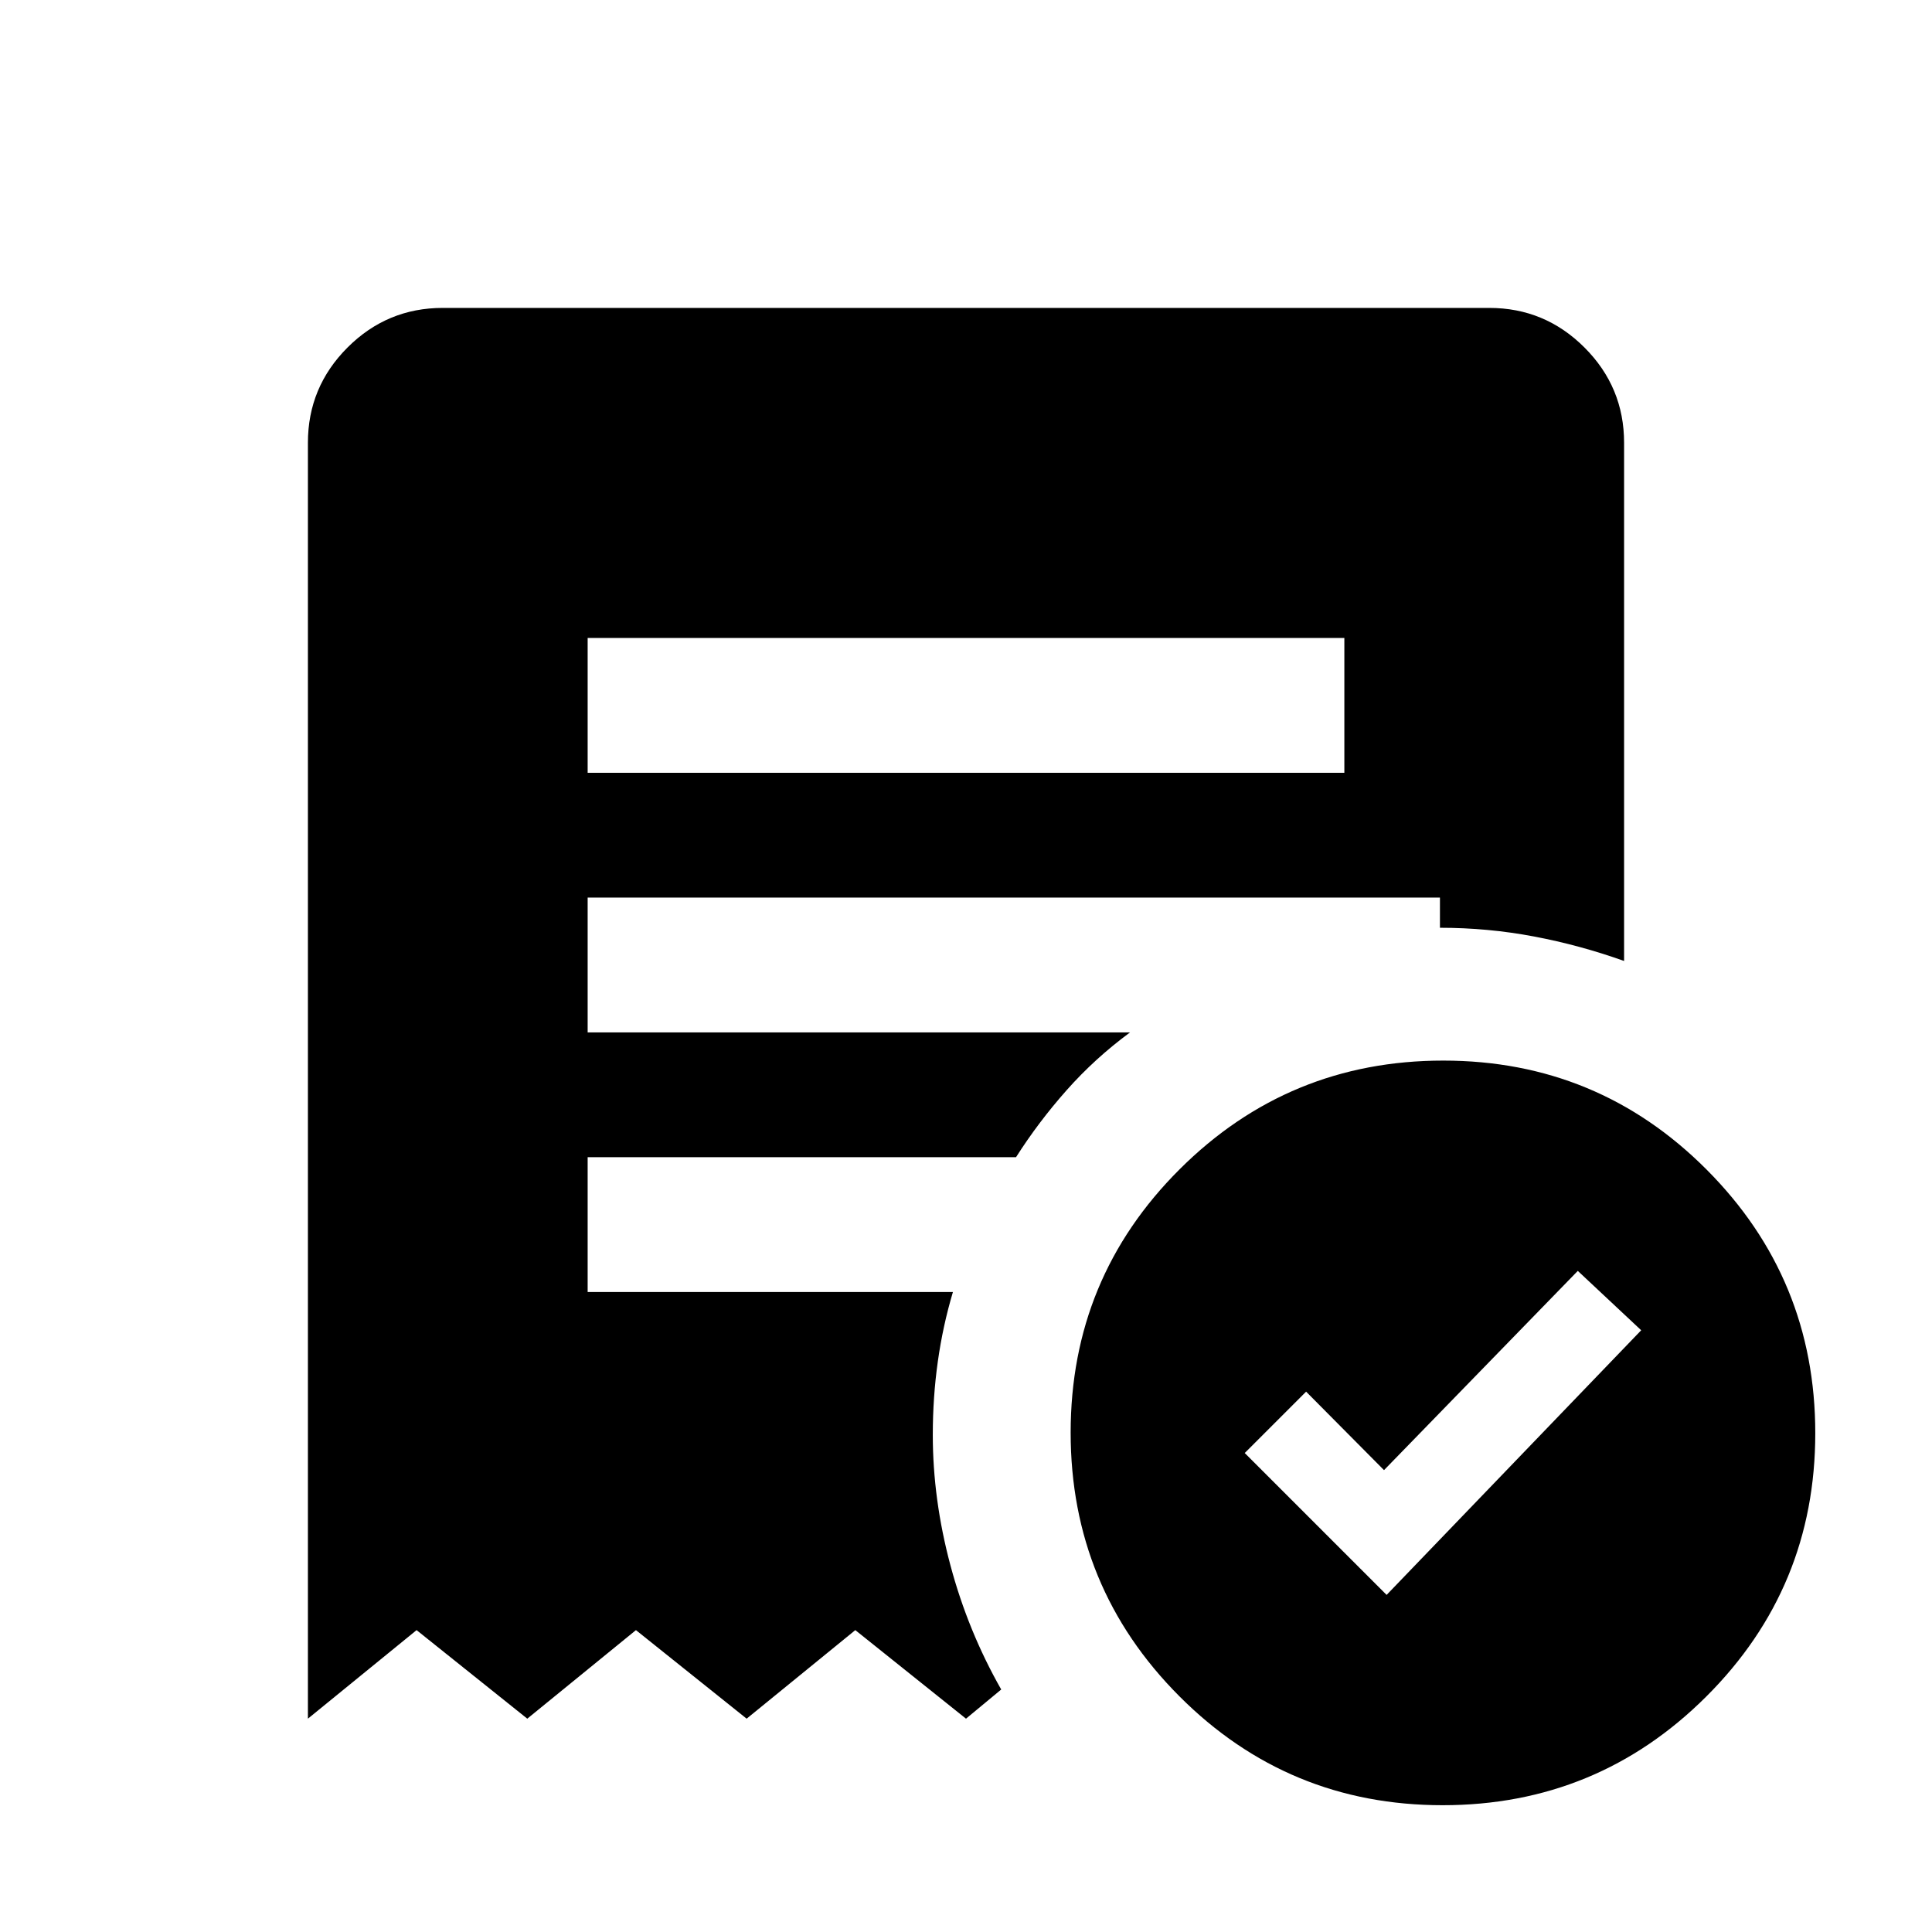 <svg xmlns="http://www.w3.org/2000/svg" height="20" viewBox="0 -960 960 960" width="20"><path d="M689-167.5 815.5-299 784-328.5l-96.29 99-38.71-39-30.5 30.5 70.5 70.5ZM292-576h376v-67H292v67ZM716.84-63Q640-63 586-117.16t-54-131Q532-325 586.16-379t131-54Q794-433 848-378.84t54 131Q902-171 847.84-117t-131 54ZM153-106v-634q0-27.64 19.68-47.32T220-807h520q27.64 0 47.32 19.68T807-740v257.5q-21.87-7.83-44.78-12.17-22.9-4.33-46.72-4.33v-15H292v67h269.5q-17.39 12.82-31.45 28.66Q516-402.5 504.86-385H292v67h181.5q-5 16.75-7.5 34.51-2.5 17.76-2.5 36.49 0 32 8.75 64.75t25.25 61.75L480-106l-55-44-54 44-55-44-54 44-55-44-54 44Z"/></svg>
